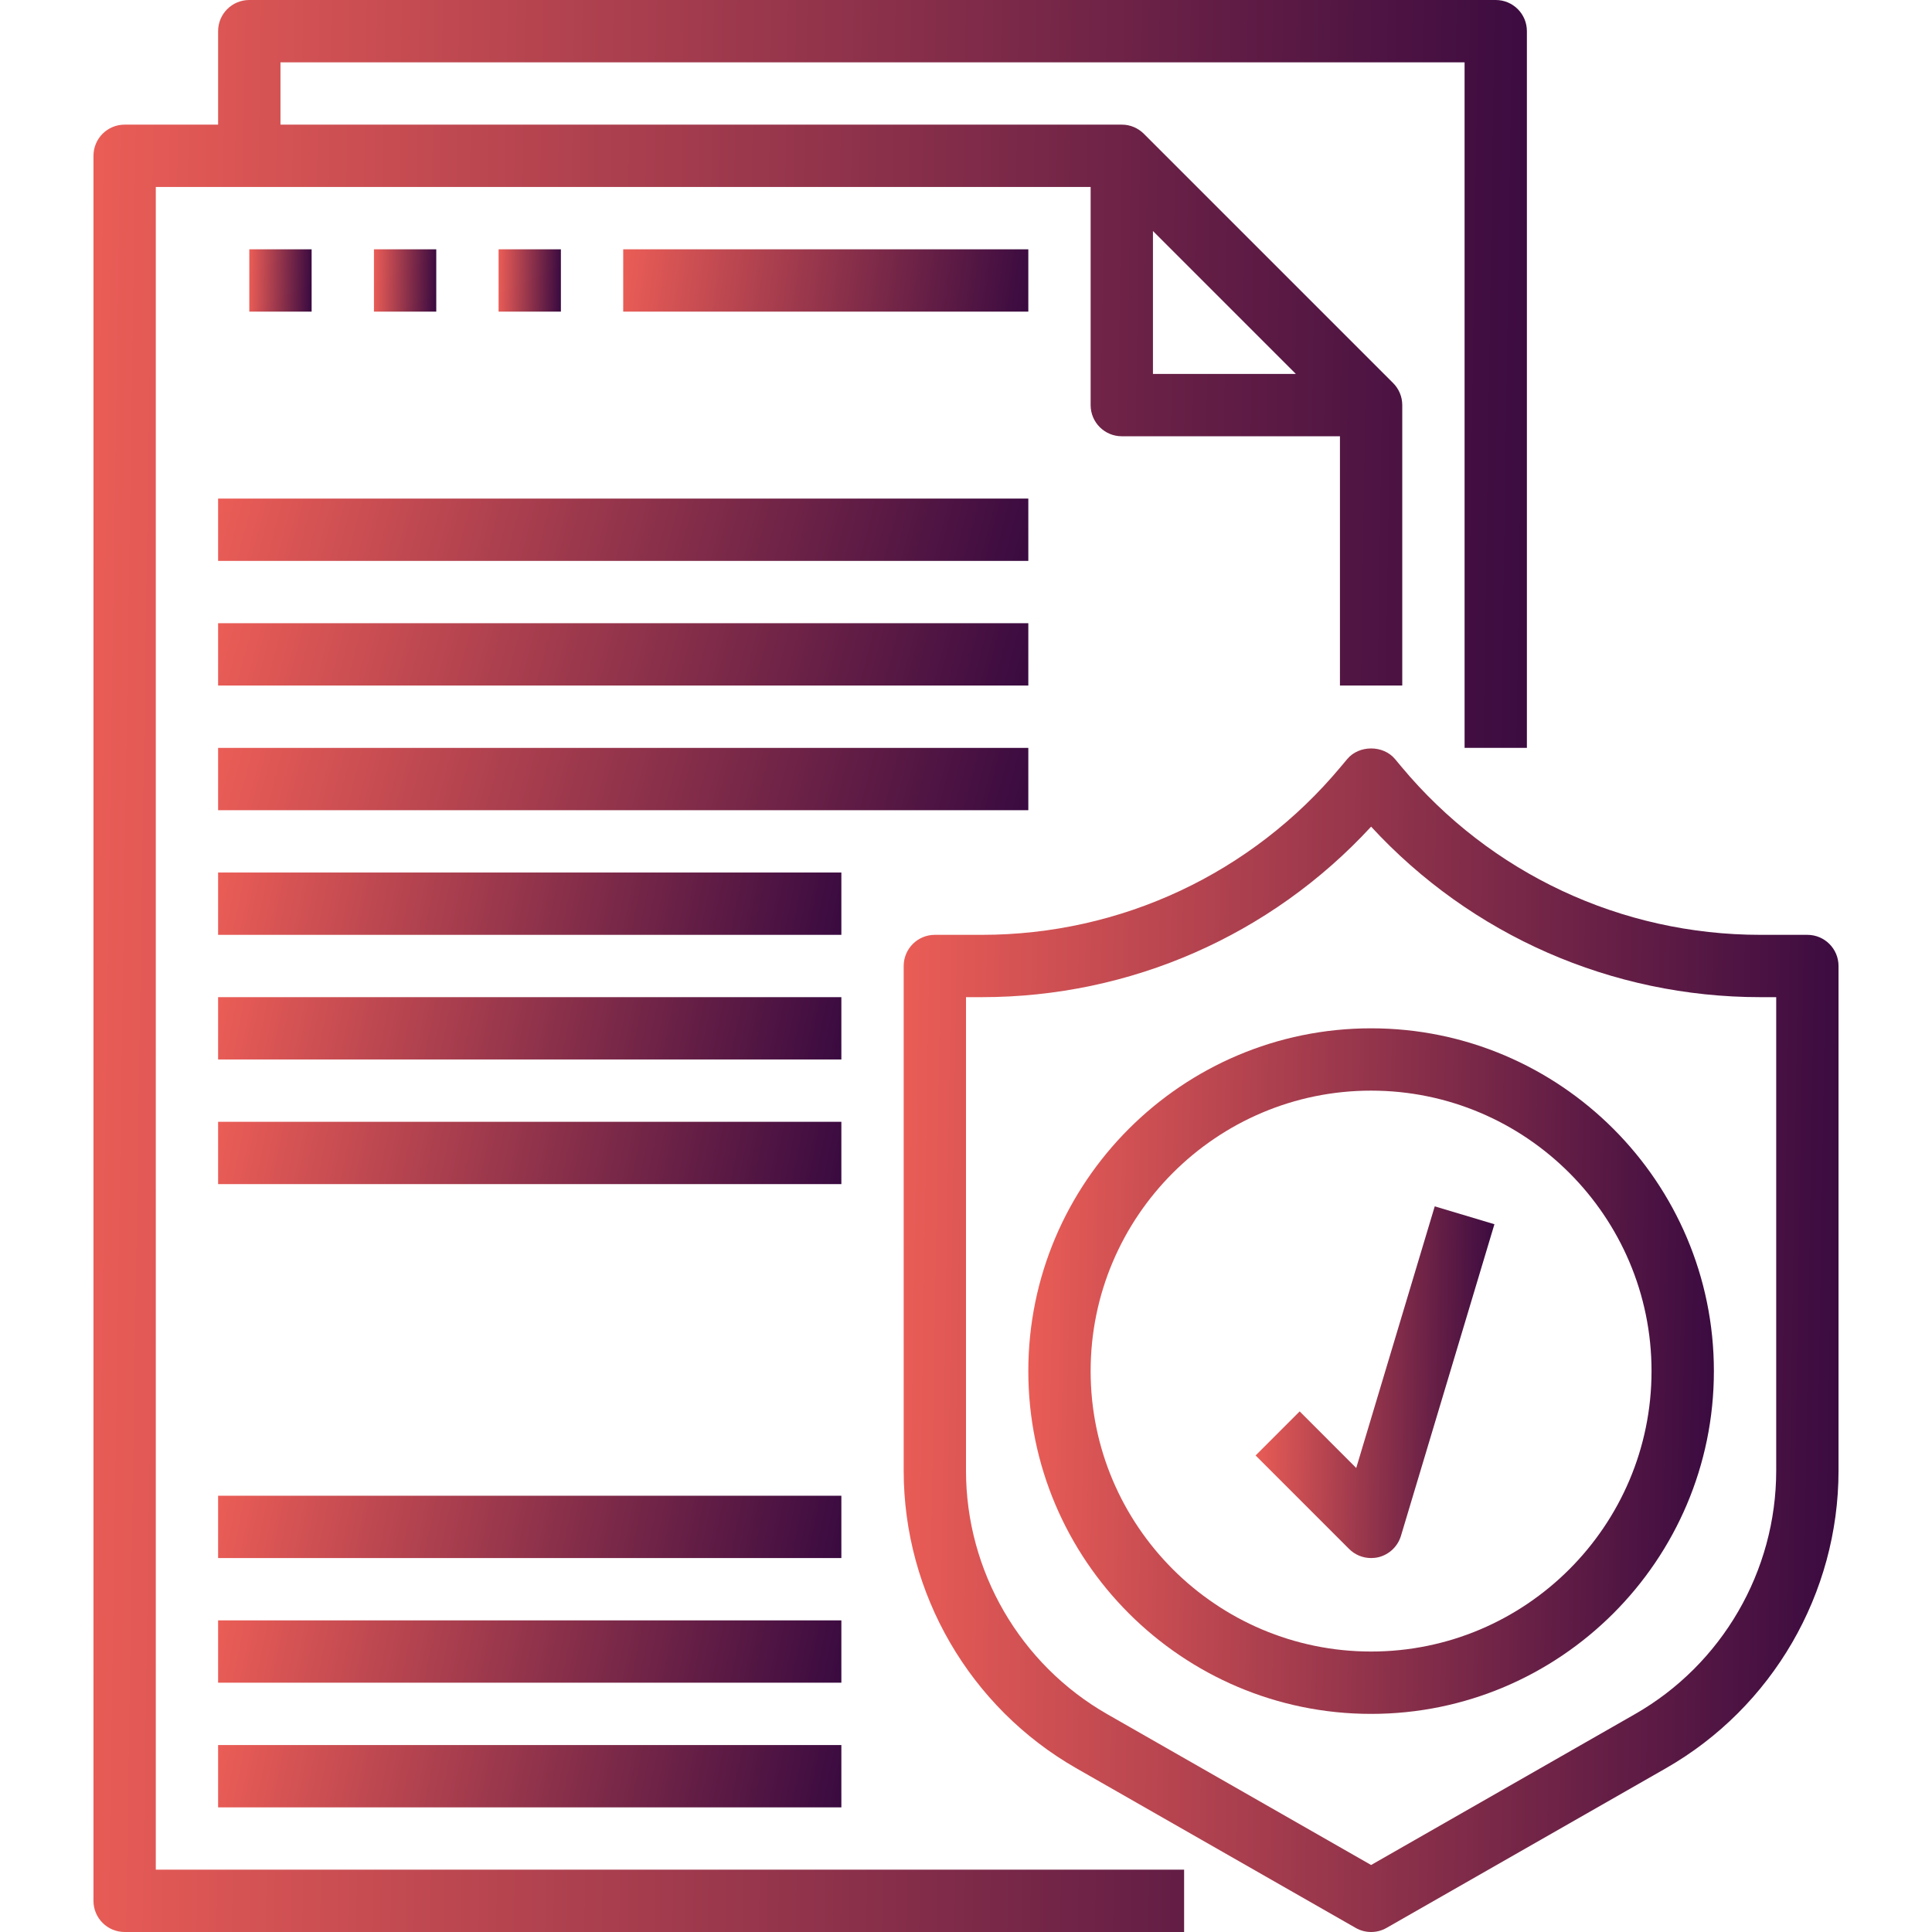 <svg width="47" height="47" viewBox="0 0 47 47" fill="none" xmlns="http://www.w3.org/2000/svg">
<path d="M3.79 4.548H26.532V9.855C26.532 10.274 26.871 10.613 27.29 10.613H32.597V16.677H34.113V9.855C34.113 9.645 34.027 9.455 33.89 9.318L27.828 3.256C27.69 3.118 27.5 3.032 27.29 3.032H6.823V1.516H35.629V18.194H37.145V0.758C37.145 0.339 36.806 0 36.387 0H6.064C5.645 0 5.306 0.339 5.306 0.758V3.032H3.032C2.613 3.032 2.274 3.371 2.274 3.79V46.242C2.274 46.661 2.613 47 3.032 47H28.806V45.484H3.79V4.548ZM28.048 5.62L31.525 9.097H28.048V5.62Z" fill="url(#paint0_linear)"/>
<path d="M43.968 22.742H42.826C39.441 22.742 36.258 21.251 34.091 18.651L33.938 18.467C33.651 18.121 33.06 18.121 32.773 18.467L32.619 18.651C30.452 21.251 27.268 22.742 23.884 22.742H22.742C22.323 22.742 21.984 23.081 21.984 23.5V35.778C21.984 38.763 23.594 41.537 26.186 43.018L32.979 46.9C33.095 46.967 33.225 47 33.355 47C33.484 47 33.615 46.967 33.731 46.9L40.524 43.018C43.116 41.537 44.726 38.763 44.726 35.778V23.5C44.726 23.081 44.387 22.742 43.968 22.742ZM43.21 35.778C43.21 38.22 41.893 40.49 39.772 41.701L33.355 45.37L26.938 41.702C24.817 40.49 23.5 38.22 23.5 35.778V24.258H23.884C27.501 24.258 30.917 22.755 33.355 20.11C35.792 22.755 39.209 24.258 42.826 24.258H43.21V35.778Z" fill="url(#paint1_linear)"/>
<path d="M33.355 25.016C28.757 25.016 25.016 28.757 25.016 33.355C25.016 37.953 28.757 41.694 33.355 41.694C37.953 41.694 41.694 37.953 41.694 33.355C41.694 28.757 37.953 25.016 33.355 25.016ZM33.355 40.177C29.593 40.177 26.532 37.117 26.532 33.355C26.532 29.593 29.593 26.532 33.355 26.532C37.117 26.532 40.177 29.593 40.177 33.355C40.177 37.117 37.117 40.177 33.355 40.177Z" fill="url(#paint2_linear)"/>
<path d="M32.993 35.712L31.617 34.335L30.545 35.407L32.819 37.681C32.962 37.825 33.156 37.903 33.355 37.903C33.416 37.903 33.478 37.896 33.54 37.881C33.799 37.815 34.004 37.618 34.081 37.363L36.355 29.782L34.903 29.347L32.993 35.712Z" fill="url(#paint3_linear)"/>
<path d="M5.306 12.129H25.016V13.645H5.306V12.129Z" fill="url(#paint4_linear)"/>
<path d="M5.306 15.161H25.016V16.677H5.306V15.161Z" fill="url(#paint5_linear)"/>
<path d="M5.306 18.194H25.016V19.71H5.306V18.194Z" fill="url(#paint6_linear)"/>
<path d="M5.306 21.226H20.468V22.742H5.306V21.226Z" fill="url(#paint7_linear)"/>
<path d="M5.306 24.258H20.468V25.774H5.306V24.258Z" fill="url(#paint8_linear)"/>
<path d="M5.306 27.29H20.468V28.806H5.306V27.29Z" fill="url(#paint9_linear)"/>
<path d="M5.306 36.387H20.468V37.903H5.306V36.387Z" fill="url(#paint10_linear)"/>
<path d="M5.306 39.419H20.468V40.935H5.306V39.419Z" fill="url(#paint11_linear)"/>
<path d="M5.306 42.452H20.468V43.968H5.306V42.452Z" fill="url(#paint12_linear)"/>
<path d="M6.065 6.065H7.581V7.581H6.065V6.065Z" fill="url(#paint13_linear)"/>
<path d="M9.097 6.065H10.613V7.581H9.097V6.065Z" fill="url(#paint14_linear)"/>
<path d="M12.129 6.065H13.645V7.581H12.129V6.065Z" fill="url(#paint15_linear)"/>
<path d="M15.161 6.065H25.016V7.581H15.161V6.065Z" fill="url(#paint16_linear)"/>
<defs>
<linearGradient id="paint0_linear" x1="2.274" y1="0.29" x2="37.849" y2="0.829" gradientUnits="userSpaceOnUse">
<stop stop-color="#EB5D56"/>
<stop offset="1" stop-color="#390A40"/>
</linearGradient>
<linearGradient id="paint1_linear" x1="21.984" y1="18.385" x2="45.184" y2="18.759" gradientUnits="userSpaceOnUse">
<stop stop-color="#EB5D56"/>
<stop offset="1" stop-color="#390A40"/>
</linearGradient>
<linearGradient id="paint2_linear" x1="25.016" y1="25.119" x2="42.027" y2="25.466" gradientUnits="userSpaceOnUse">
<stop stop-color="#EB5D56"/>
<stop offset="1" stop-color="#390A40"/>
</linearGradient>
<linearGradient id="paint3_linear" x1="30.545" y1="29.4" x2="36.473" y2="29.482" gradientUnits="userSpaceOnUse">
<stop stop-color="#EB5D56"/>
<stop offset="1" stop-color="#390A40"/>
</linearGradient>
<linearGradient id="paint4_linear" x1="5.306" y1="12.138" x2="24.096" y2="17.123" gradientUnits="userSpaceOnUse">
<stop stop-color="#EB5D56"/>
<stop offset="1" stop-color="#390A40"/>
</linearGradient>
<linearGradient id="paint5_linear" x1="5.306" y1="15.171" x2="24.096" y2="20.156" gradientUnits="userSpaceOnUse">
<stop stop-color="#EB5D56"/>
<stop offset="1" stop-color="#390A40"/>
</linearGradient>
<linearGradient id="paint6_linear" x1="5.306" y1="18.203" x2="24.096" y2="23.188" gradientUnits="userSpaceOnUse">
<stop stop-color="#EB5D56"/>
<stop offset="1" stop-color="#390A40"/>
</linearGradient>
<linearGradient id="paint7_linear" x1="5.306" y1="21.235" x2="20.159" y2="24.266" gradientUnits="userSpaceOnUse">
<stop stop-color="#EB5D56"/>
<stop offset="1" stop-color="#390A40"/>
</linearGradient>
<linearGradient id="paint8_linear" x1="5.306" y1="24.267" x2="20.159" y2="27.299" gradientUnits="userSpaceOnUse">
<stop stop-color="#EB5D56"/>
<stop offset="1" stop-color="#390A40"/>
</linearGradient>
<linearGradient id="paint9_linear" x1="5.306" y1="27.3" x2="20.159" y2="30.331" gradientUnits="userSpaceOnUse">
<stop stop-color="#EB5D56"/>
<stop offset="1" stop-color="#390A40"/>
</linearGradient>
<linearGradient id="paint10_linear" x1="5.306" y1="36.397" x2="20.159" y2="39.428" gradientUnits="userSpaceOnUse">
<stop stop-color="#EB5D56"/>
<stop offset="1" stop-color="#390A40"/>
</linearGradient>
<linearGradient id="paint11_linear" x1="5.306" y1="39.429" x2="20.159" y2="42.46" gradientUnits="userSpaceOnUse">
<stop stop-color="#EB5D56"/>
<stop offset="1" stop-color="#390A40"/>
</linearGradient>
<linearGradient id="paint12_linear" x1="5.306" y1="42.461" x2="20.159" y2="45.492" gradientUnits="userSpaceOnUse">
<stop stop-color="#EB5D56"/>
<stop offset="1" stop-color="#390A40"/>
</linearGradient>
<linearGradient id="paint13_linear" x1="6.065" y1="6.074" x2="7.611" y2="6.105" gradientUnits="userSpaceOnUse">
<stop stop-color="#EB5D56"/>
<stop offset="1" stop-color="#390A40"/>
</linearGradient>
<linearGradient id="paint14_linear" x1="9.097" y1="6.074" x2="10.643" y2="6.105" gradientUnits="userSpaceOnUse">
<stop stop-color="#EB5D56"/>
<stop offset="1" stop-color="#390A40"/>
</linearGradient>
<linearGradient id="paint15_linear" x1="12.129" y1="6.074" x2="13.675" y2="6.105" gradientUnits="userSpaceOnUse">
<stop stop-color="#EB5D56"/>
<stop offset="1" stop-color="#390A40"/>
</linearGradient>
<linearGradient id="paint16_linear" x1="15.161" y1="6.074" x2="25.043" y2="7.385" gradientUnits="userSpaceOnUse">
<stop stop-color="#EB5D56"/>
<stop offset="1" stop-color="#390A40"/>
</linearGradient>
</defs>
</svg>
